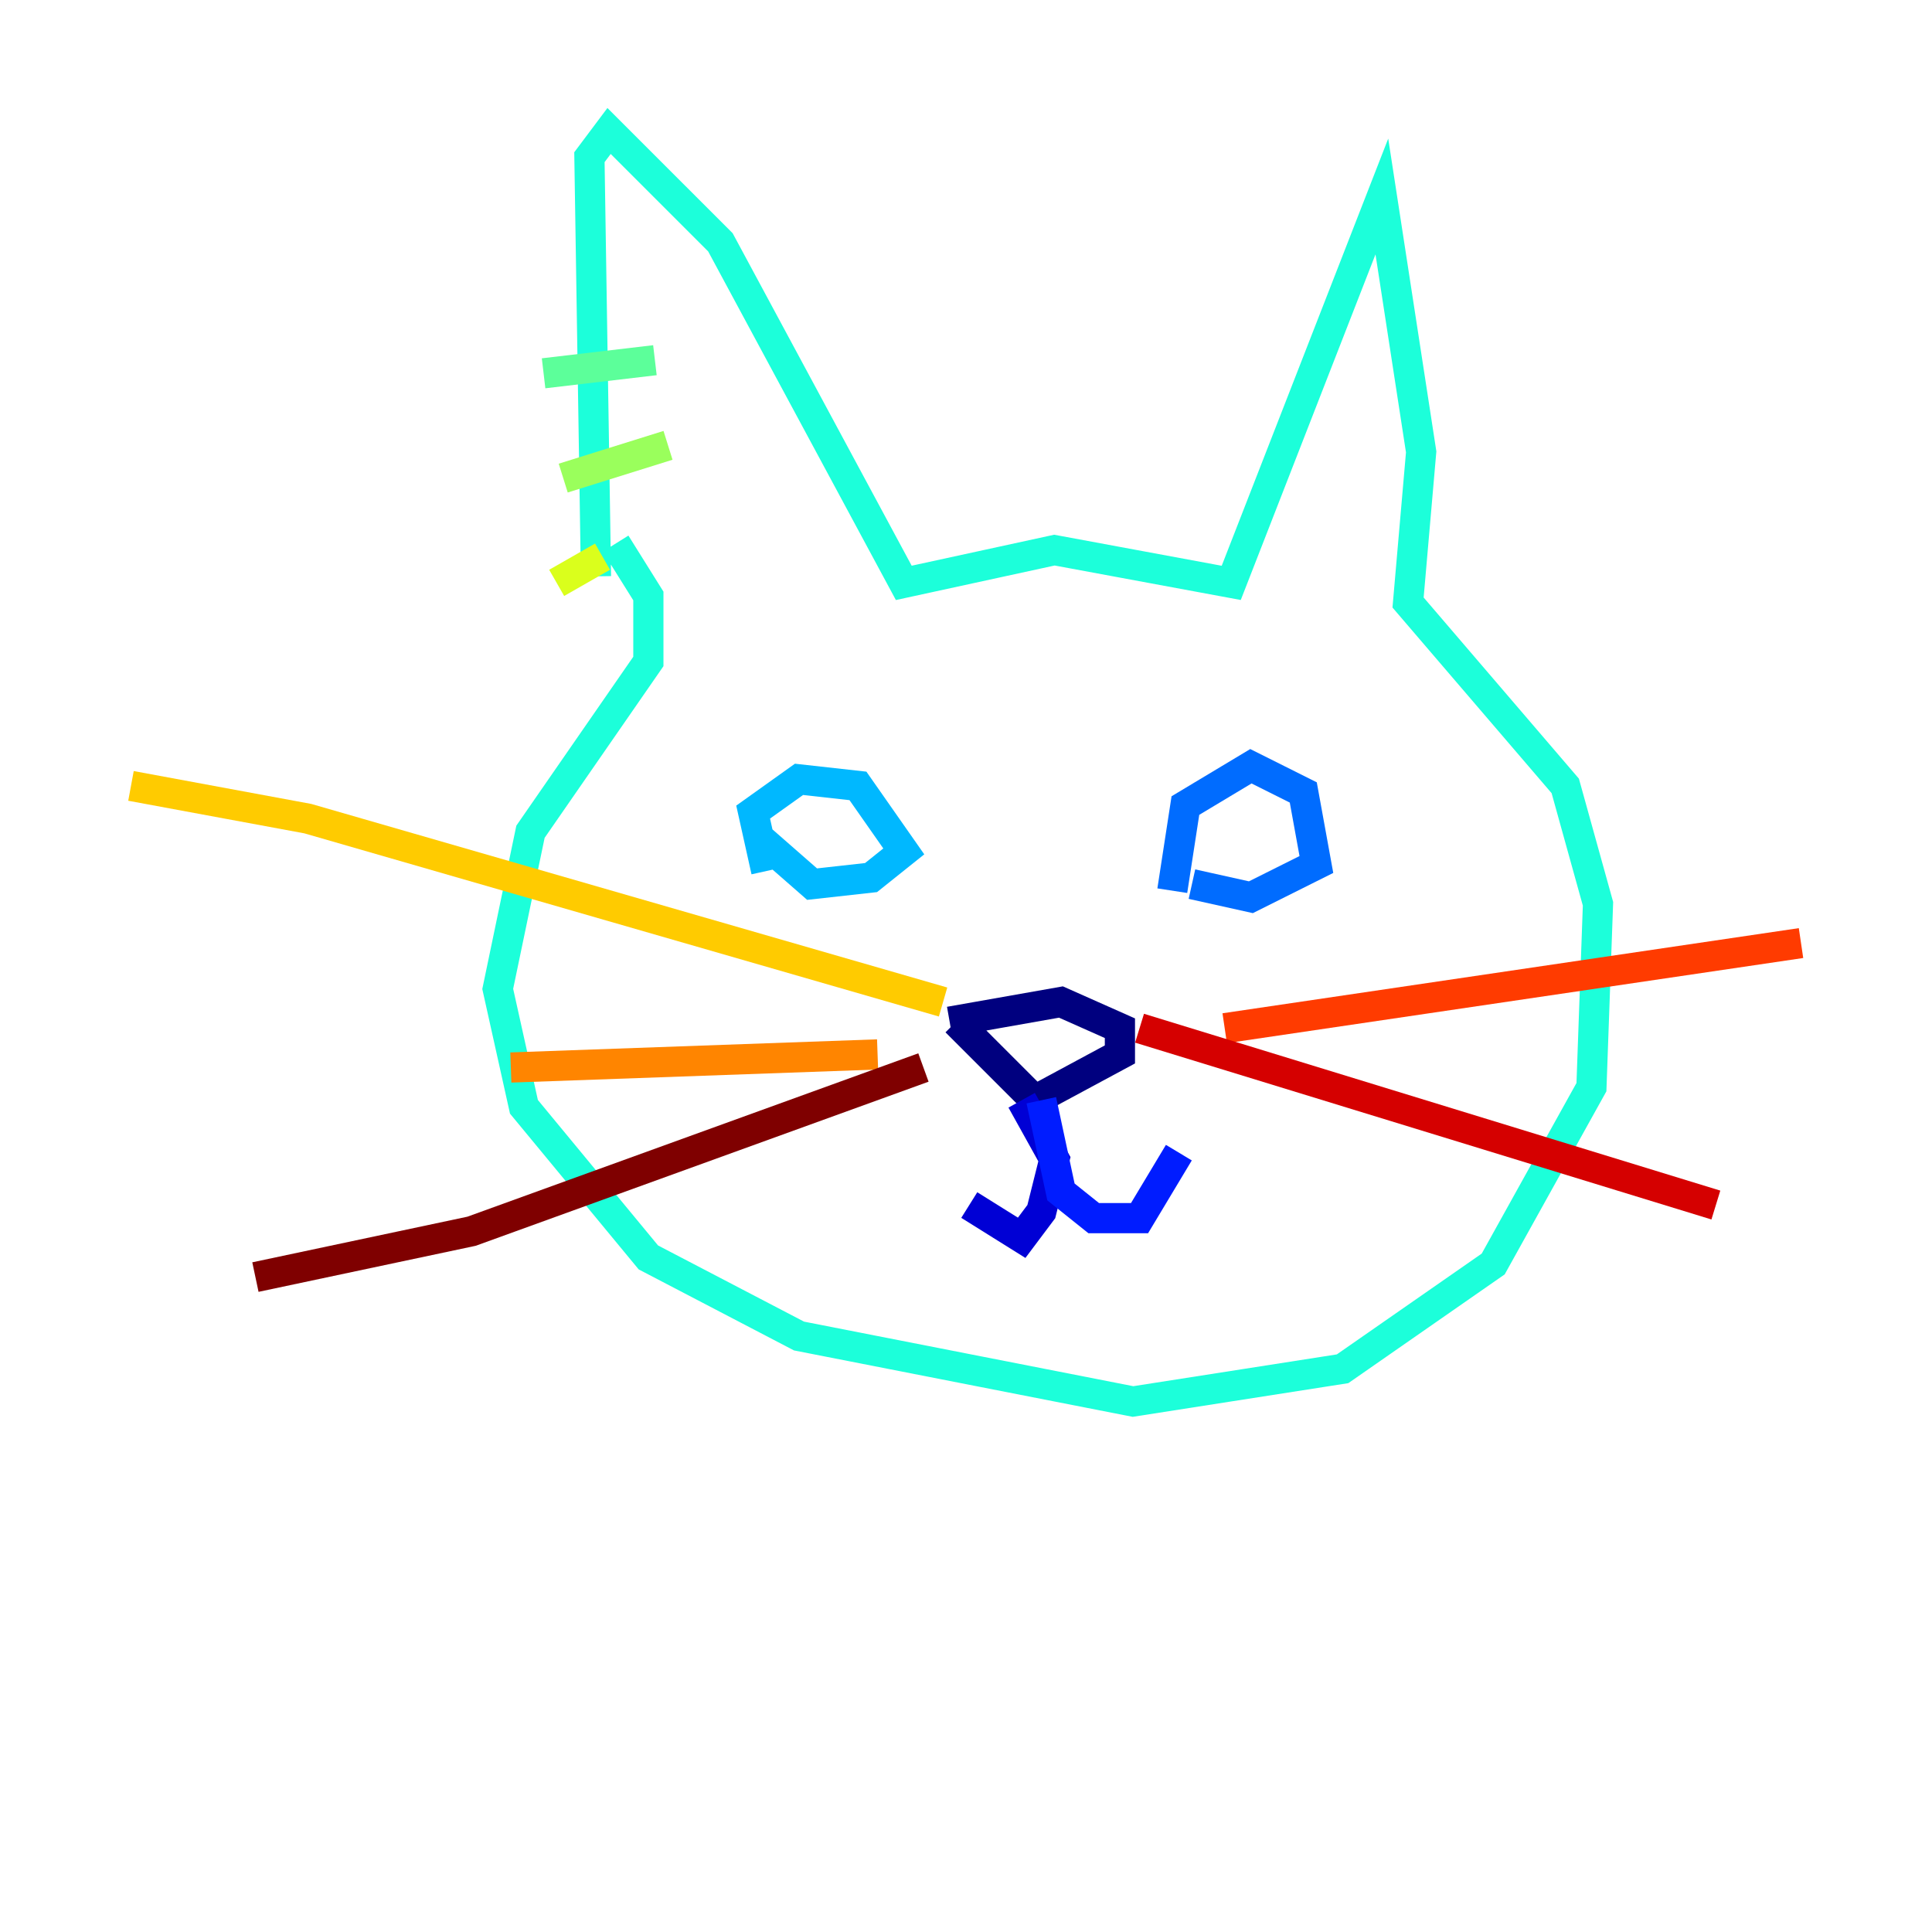 <?xml version="1.0" encoding="utf-8" ?>
<svg baseProfile="tiny" height="128" version="1.2" viewBox="0,0,128,128" width="128" xmlns="http://www.w3.org/2000/svg" xmlns:ev="http://www.w3.org/2001/xml-events" xmlns:xlink="http://www.w3.org/1999/xlink"><defs /><polyline fill="none" points="62.915,67.688 70.291,66.386 74.197,68.122 74.197,69.858 68.556,72.895 63.349,67.688" stroke="#00007f" stroke-width="2" /><polyline fill="none" points="67.688,72.895 69.858,76.8 68.99,80.271 67.688,82.007 64.217,79.837" stroke="#0000d5" stroke-width="2" /><polyline fill="none" points="68.99,72.895 70.291,78.969 72.461,80.705 75.498,80.705 78.102,76.366" stroke="#001cff" stroke-width="2" /><polyline fill="none" points="77.668,59.01 78.536,53.37 82.875,50.766 86.346,52.502 87.214,57.275 82.875,59.444 78.969,58.576" stroke="#006cff" stroke-width="2" /><polyline fill="none" points="50.766,57.709 49.898,53.803 52.936,51.634 56.841,52.068 59.878,56.407 57.709,58.142 53.803,58.576 50.332,55.539" stroke="#00b8ff" stroke-width="2" /><polyline fill="none" points="39.485,38.183 39.051,10.414 40.352,8.678 47.729,16.054 59.878,38.617 69.858,36.447 81.573,38.617 91.552,13.017 94.156,29.939 93.288,39.919 103.702,52.068 105.871,59.878 105.437,72.027 98.929,83.742 88.949,90.685 75.064,92.854 52.936,88.515 42.956,83.308 34.712,73.329 32.976,65.519 35.146,55.105 42.956,43.824 42.956,39.485 40.786,36.014" stroke="#1cffda" stroke-width="2" /><polyline fill="none" points="43.39,23.864 36.014,24.732" stroke="#5cff9a" stroke-width="2" /><polyline fill="none" points="44.258,29.505 37.315,31.675" stroke="#9aff5c" stroke-width="2" /><polyline fill="none" points="39.919,36.881 36.881,38.617" stroke="#daff1c" stroke-width="2" /><polyline fill="none" points="62.481,66.386 20.393,54.237 8.678,52.068" stroke="#ffcb00" stroke-width="2" /><polyline fill="none" points="58.142,69.858 33.844,70.725" stroke="#ff8500" stroke-width="2" /><polyline fill="none" points="81.139,68.122 119.322,62.481" stroke="#ff3b00" stroke-width="2" /><polyline fill="none" points="75.498,68.122 113.681,79.837" stroke="#d50000" stroke-width="2" /><polyline fill="none" points="61.18,70.725 31.241,81.573 16.922,84.61" stroke="#7f0000" stroke-width="2" /></svg>